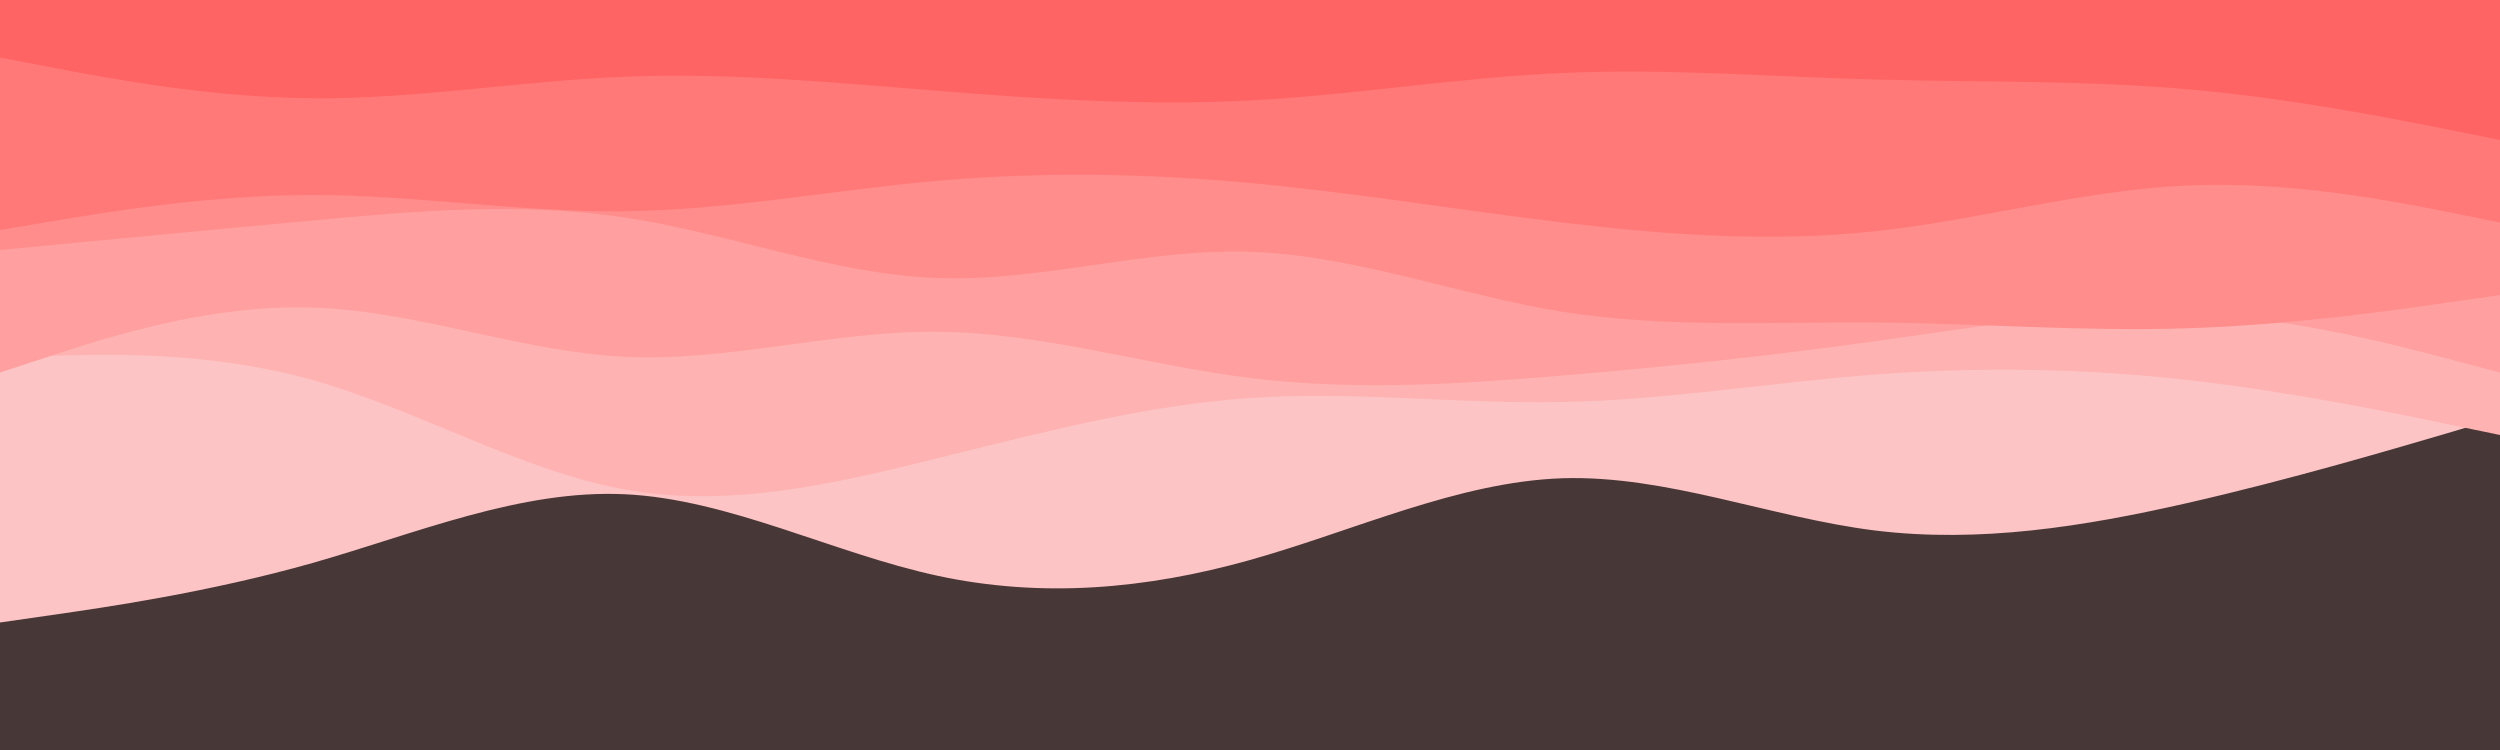 <svg
  id="visual"
  viewBox="0 0 1000 300"
  width="1000"
  height="300"
  xmlns="http://www.w3.org/2000/svg"
  xmlns:xlink="http://www.w3.org/1999/xlink"
  version="1.1"
><rect x="0" y="0" width="1000" height="300" fill="#483737" /><path
    d="M0 249L20.8 246C41.7 243 83.3 237 125 225.2C166.7 213.3 208.3 195.7 250 197.7C291.7 199.7 333.3 221.3 375 230.3C416.7 239.3 458.3 235.7 500 224C541.7 212.3 583.3 192.7 625 191.3C666.7 190 708.3 207 750 212.2C791.7 217.3 833.3 210.7 875 201.2C916.7 191.7 958.3 179.3 979.2 173.2L1000 167L1000 0L979.2 0C958.3 0 916.7 0 875 0C833.3 0 791.7 0 750 0C708.3 0 666.7 0 625 0C583.3 0 541.7 0 500 0C458.3 0 416.7 0 375 0C333.3 0 291.7 0 250 0C208.3 0 166.7 0 125 0C83.3 0 41.7 0 20.8 0L0 0Z"
    fill="#fcc4c4"
  /><path
    d="M0 143L20.8 142.3C41.7 141.7 83.3 140.3 125 152C166.7 163.7 208.3 188.3 250 195.8C291.7 203.3 333.3 193.7 375 183.3C416.7 173 458.3 162 500 159.2C541.7 156.3 583.3 161.7 625 160.8C666.7 160 708.3 153 750 149.8C791.7 146.7 833.3 147.3 875 152C916.7 156.7 958.3 165.3 979.2 169.7L1000 174L1000 0L979.2 0C958.3 0 916.7 0 875 0C833.3 0 791.7 0 750 0C708.3 0 666.7 0 625 0C583.3 0 541.7 0 500 0C458.3 0 416.7 0 375 0C333.3 0 291.7 0 250 0C208.3 0 166.7 0 125 0C83.3 0 41.7 0 20.8 0L0 0Z"
    fill="#feb2b1"
  /><path
    d="M0 149L20.8 142.2C41.7 135.3 83.3 121.7 125 123C166.7 124.3 208.3 140.7 250 142.7C291.7 144.7 333.3 132.3 375 132.7C416.7 133 458.3 146 500 151.2C541.7 156.3 583.3 153.7 625 150.2C666.7 146.7 708.3 142.3 750 136.5C791.7 130.7 833.3 123.3 875 125.2C916.7 127 958.3 138 979.2 143.5L1000 149L1000 0L979.2 0C958.3 0 916.7 0 875 0C833.3 0 791.7 0 750 0C708.3 0 666.7 0 625 0C583.3 0 541.7 0 500 0C458.3 0 416.7 0 375 0C333.3 0 291.7 0 250 0C208.3 0 166.7 0 125 0C83.3 0 41.7 0 20.8 0L0 0Z"
    fill="#ff9f9f"
  /><path
    d="M0 100L20.8 98C41.7 96 83.3 92 125 88.2C166.7 84.3 208.3 80.7 250 87C291.7 93.3 333.3 109.7 375 111.2C416.7 112.7 458.3 99.3 500 100.7C541.7 102 583.3 118 625 124.7C666.7 131.3 708.3 128.7 750 129C791.7 129.3 833.3 132.7 875 131.3C916.7 130 958.3 124 979.2 121L1000 118L1000 0L979.2 0C958.3 0 916.7 0 875 0C833.3 0 791.7 0 750 0C708.3 0 666.7 0 625 0C583.3 0 541.7 0 500 0C458.3 0 416.7 0 375 0C333.3 0 291.7 0 250 0C208.3 0 166.7 0 125 0C83.3 0 41.7 0 20.8 0L0 0Z"
    fill="#ff8d8b"
  /><path
    d="M0 92L20.8 88.5C41.7 85 83.3 78 125 78C166.7 78 208.3 85 250 84.5C291.7 84 333.3 76 375 72.3C416.7 68.7 458.3 69.3 500 73.2C541.7 77 583.3 84 625 89C666.7 94 708.3 97 750 92.5C791.7 88 833.3 76 875 74.2C916.7 72.3 958.3 80.7 979.2 84.8L1000 89L1000 0L979.2 0C958.3 0 916.7 0 875 0C833.3 0 791.7 0 750 0C708.3 0 666.7 0 625 0C583.3 0 541.7 0 500 0C458.3 0 416.7 0 375 0C333.3 0 291.7 0 250 0C208.3 0 166.7 0 125 0C83.3 0 41.7 0 20.8 0L0 0Z"
    fill="#ff7978"
  /><path
    d="M0 23L20.8 27C41.7 31 83.3 39 125 39.3C166.7 39.7 208.3 32.3 250 30.7C291.7 29 333.3 33 375 36.3C416.7 39.7 458.3 42.3 500 40.2C541.7 38 583.3 31 625 29.2C666.7 27.3 708.3 30.7 750 31.8C791.7 33 833.3 32 875 35.7C916.7 39.3 958.3 47.7 979.2 51.8L1000 56L1000 0L979.2 0C958.3 0 916.7 0 875 0C833.3 0 791.7 0 750 0C708.3 0 666.7 0 625 0C583.3 0 541.7 0 500 0C458.3 0 416.7 0 375 0C333.3 0 291.7 0 250 0C208.3 0 166.7 0 125 0C83.3 0 41.7 0 20.8 0L0 0Z"
    fill="#ff6464"
  /></svg>
